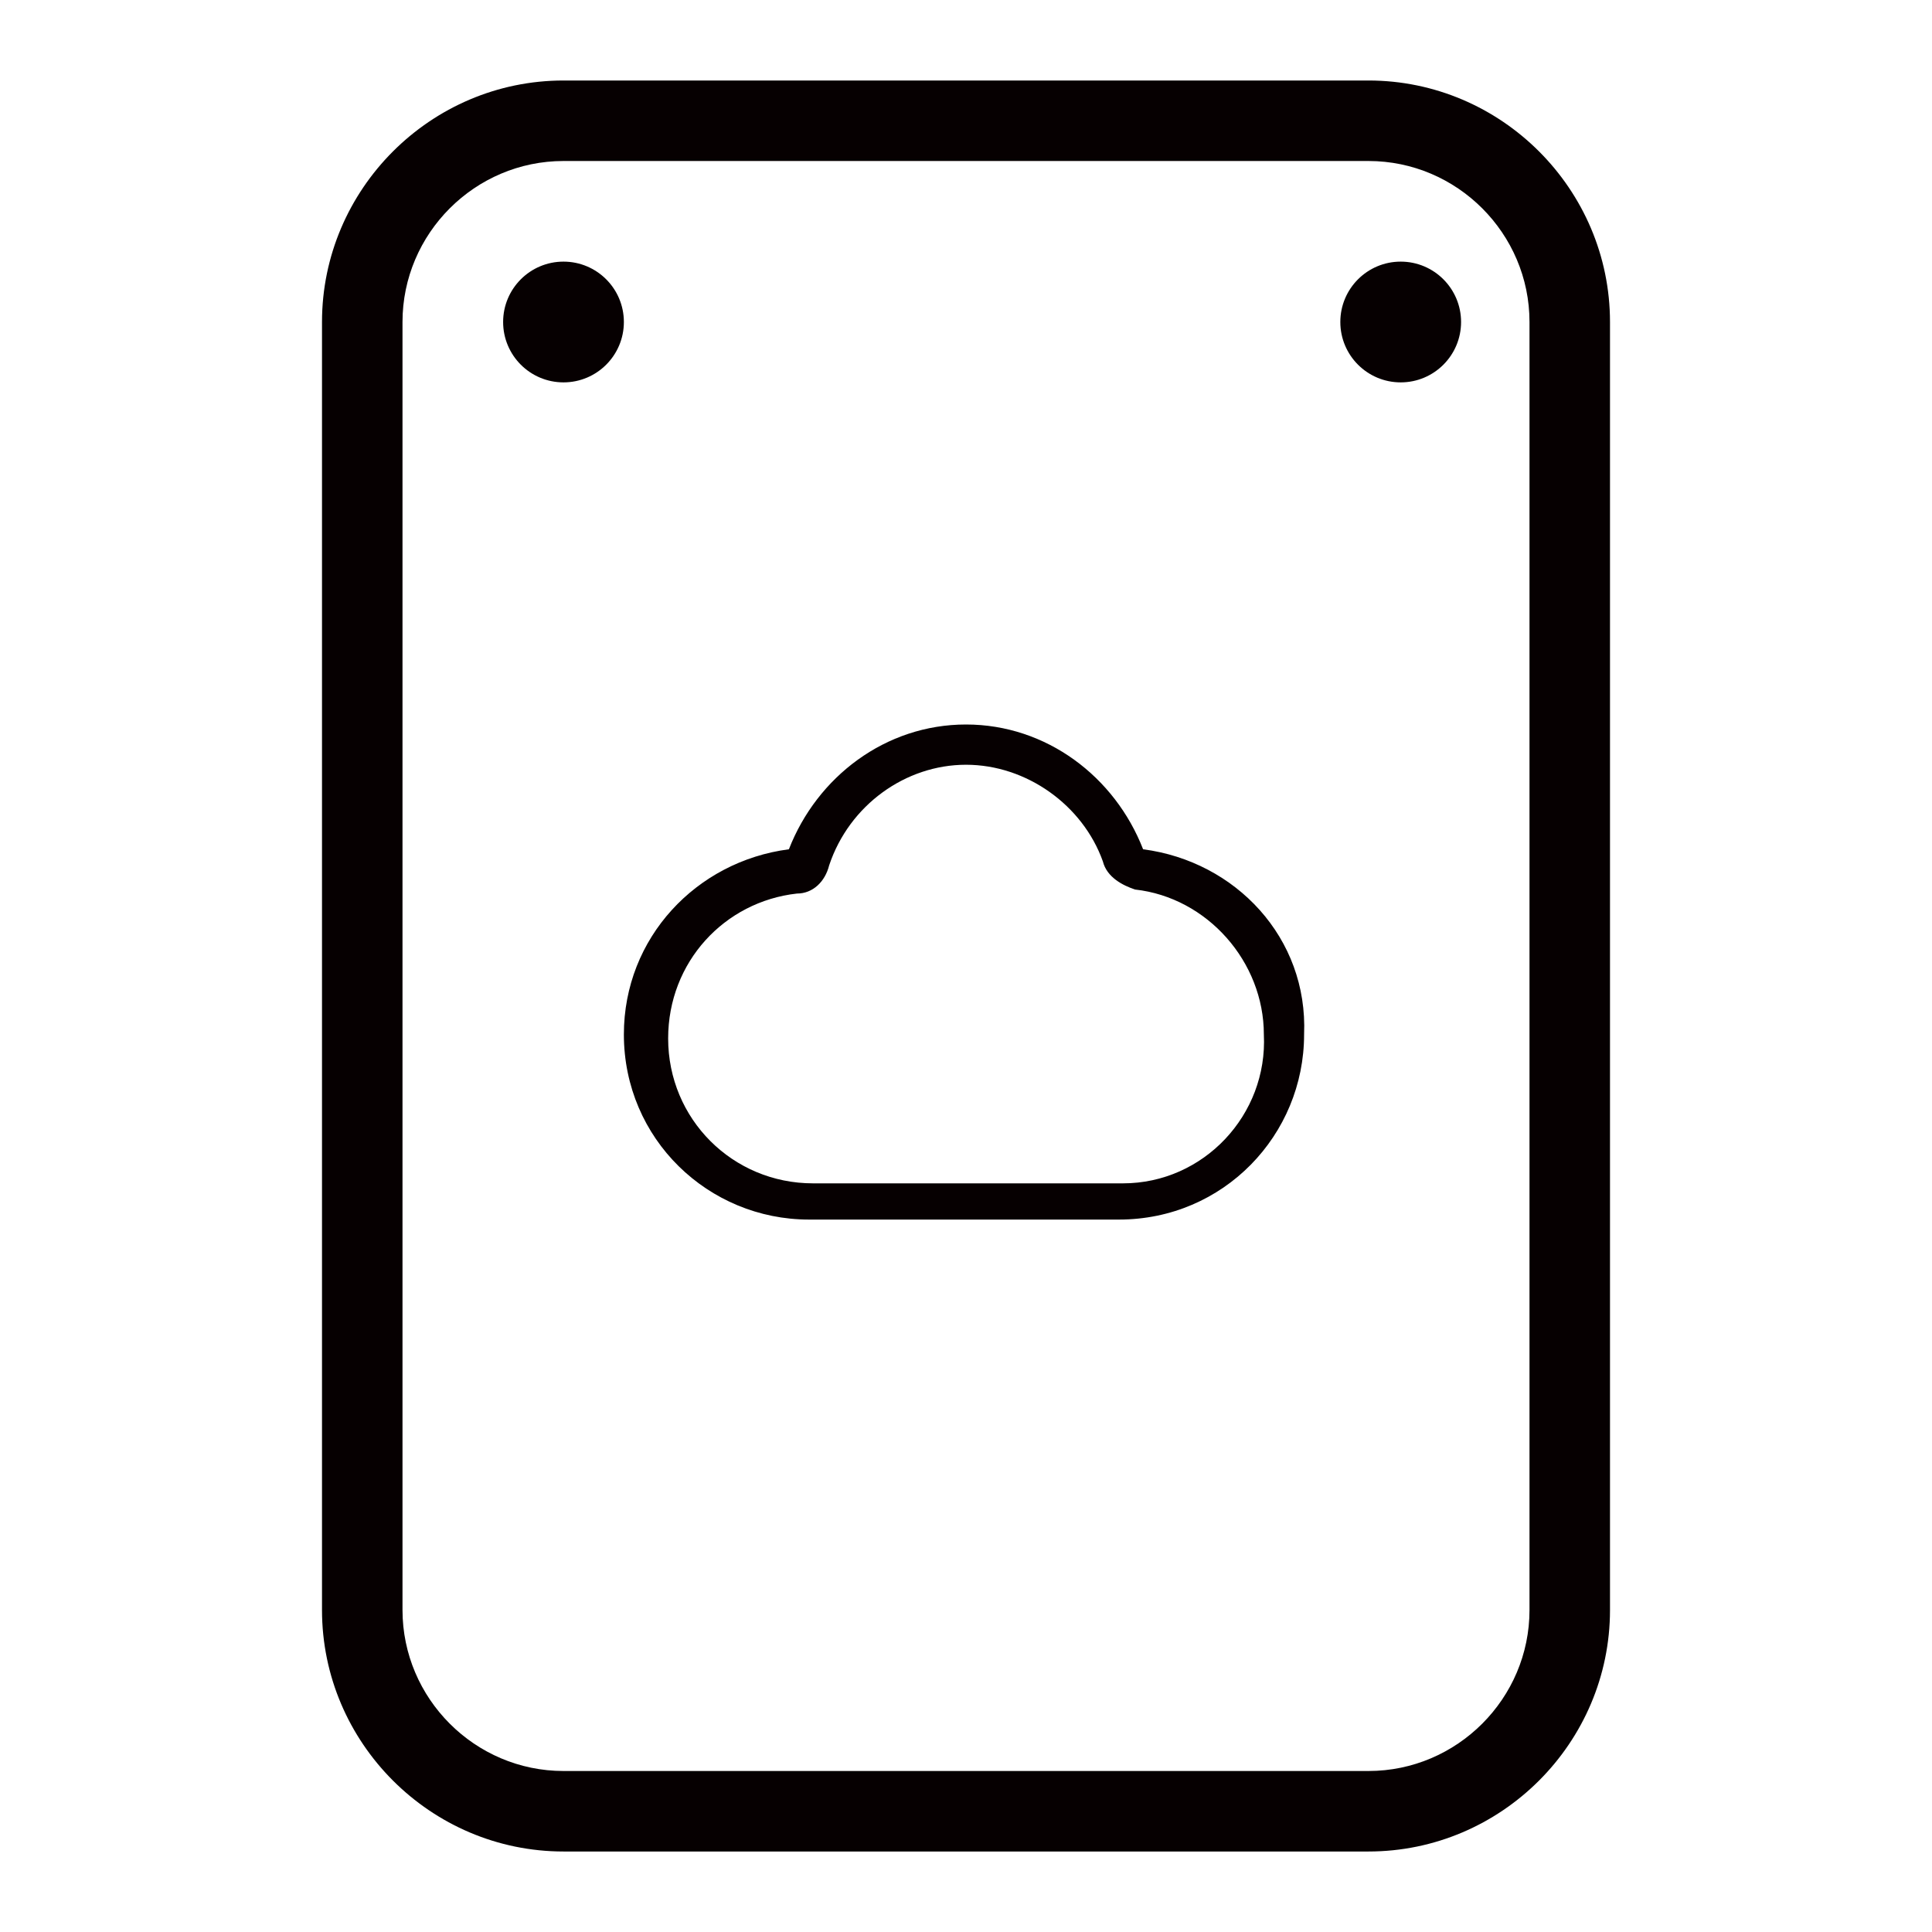 <?xml version="1.0" encoding="utf-8"?>
<!-- Generator: Adobe Illustrator 21.0.0, SVG Export Plug-In . SVG Version: 6.00 Build 0)  -->
<svg version="1.1" id="图层_1" xmlns="http://www.w3.org/2000/svg" xmlns:xlink="http://www.w3.org/1999/xlink" x="0px" y="0px"
	 viewBox="0 0 48 48" style="enable-background:new 0 0 48 48;" xml:space="preserve">
<style type="text/css">
	.st0{fill:#060001;}
	.st1{fill:#040000;}
	.st2{fill:#221815;}
	.st3{fill:#080102;}
	.st4{fill:#070001;}
</style>
<g>
	<circle class="st0" cx="14" cy="8" r="1.5"/>
	<circle class="st0" cx="34.8" cy="8" r="1.5"/>
	<path class="st0" d="M28.4,21.1C27.7,19.3,26,18,24,18s-3.7,1.3-4.4,3.1c-2.3,0.3-4.1,2.2-4.1,4.6c0,2.6,2.1,4.6,4.6,4.6h7.7
		c2.6,0,4.6-2.1,4.6-4.6C32.5,23.3,30.7,21.4,28.4,21.1z M27.9,29.4h-7.7c-2,0-3.6-1.6-3.6-3.6c0-1.9,1.4-3.4,3.2-3.6
		c0.4,0,0.7-0.3,0.8-0.7C21.1,20,22.5,19,24,19s2.9,1,3.4,2.4c0.1,0.4,0.5,0.6,0.8,0.7c1.8,0.2,3.2,1.8,3.2,3.6
		C31.5,27.7,29.9,29.4,27.9,29.4z"/>
	<path class="st0" d="M34,2H14c-3.3,0-6,2.7-6,6v32c0,3.3,2.7,6,6,6h20c3.3,0,6-2.7,6-6V8C40,4.7,37.3,2,34,2z M38,40
		c0,2.2-1.8,4-4,4H14c-2.2,0-4-1.8-4-4V8c0-2.2,1.8-4,4-4h20c2.2,0,4,1.8,4,4V40z"/>
</g>
</svg>
